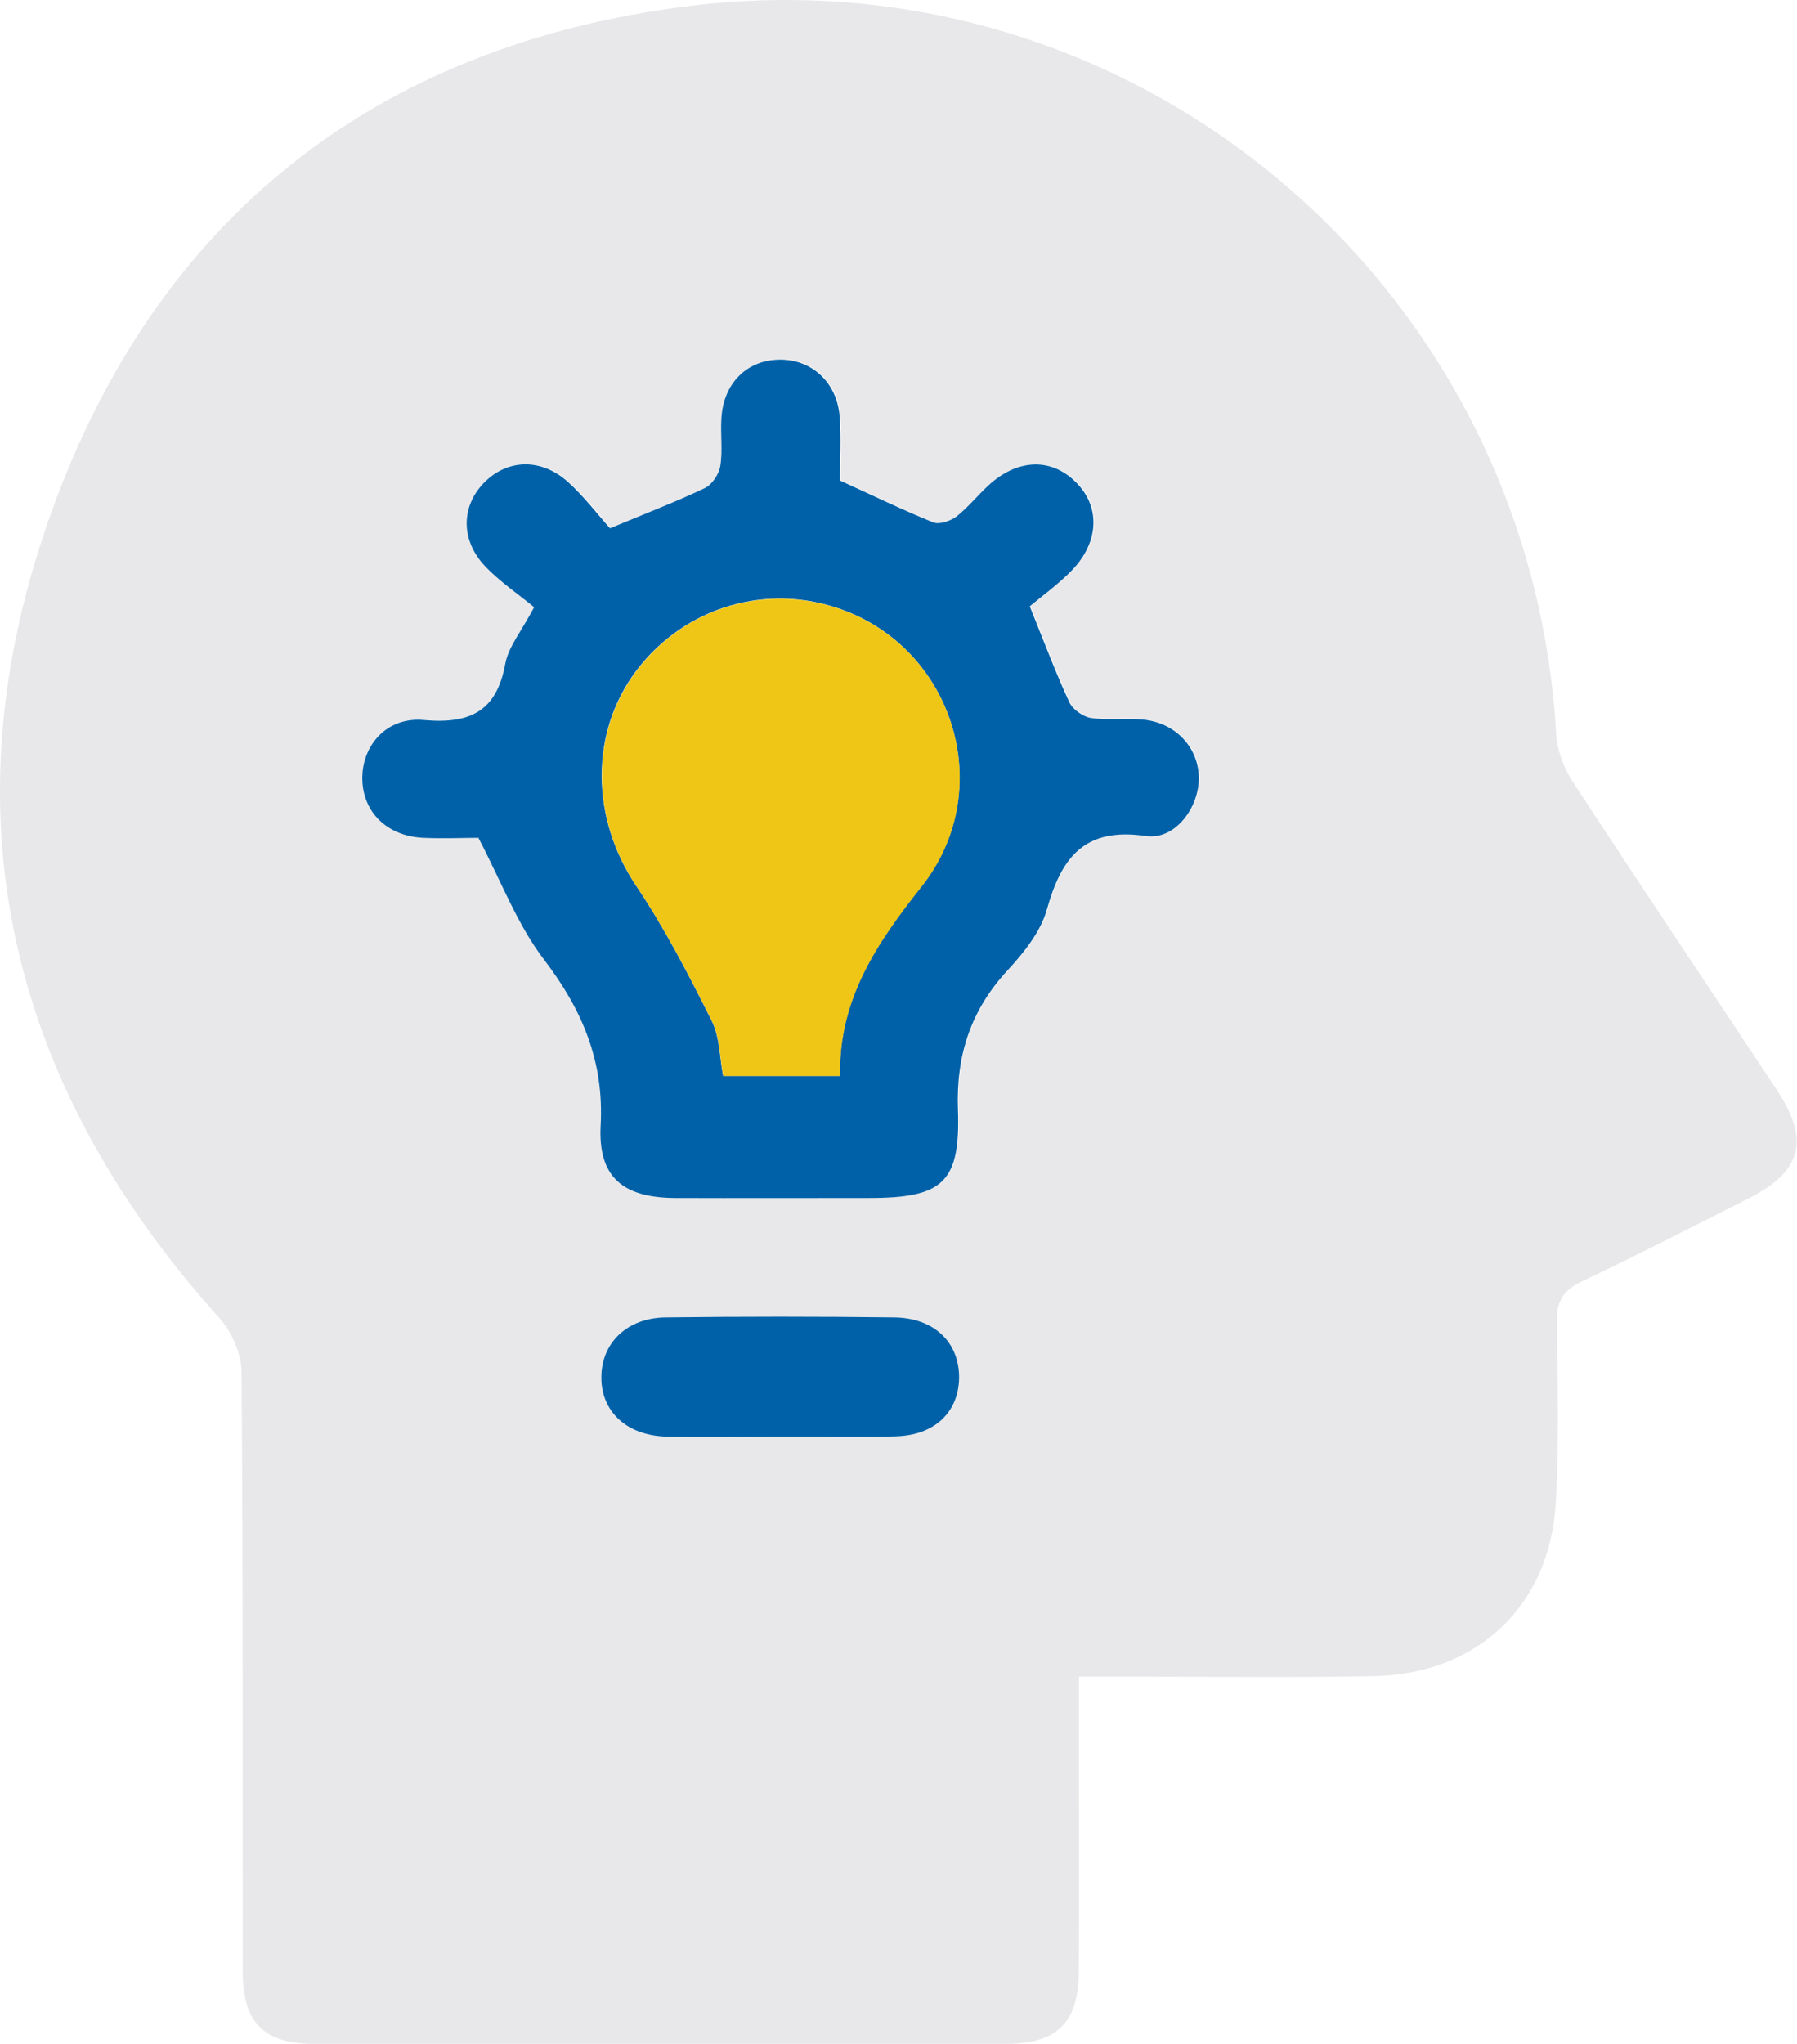 <?xml version="1.0" encoding="UTF-8"?>
<svg id="Layer_1" data-name="Layer 1" xmlns="http://www.w3.org/2000/svg" viewBox="0 0 78.56 89.34">
  <defs>
    <style>
      .cls-1 {
        fill: #0061a8;
      }

      .cls-2 {
        fill: #e8e8ea;
      }

      .cls-3 {
        fill: #efc516;
      }
    </style>
  </defs>
  <path class="cls-2" d="M47.17,73.28c0,1.47,0,2.82,0,4.16,0,2.93,.02,5.85-.01,8.78-.02,2.2-.96,3.11-3.17,3.11-10.09,0-20.19,0-30.28,0-2.18,0-3.1-.93-3.1-3.16-.01-8.73,.02-17.46-.05-26.19,0-.79-.42-1.75-.95-2.35C.29,47.3-2.44,35.39,2.25,22.38,6.87,9.52,16.45,1.98,30.07,.27c19.53-2.46,36.83,12.18,37.96,31.79,.04,.71,.32,1.48,.71,2.08,2.95,4.52,5.96,9,8.94,13.5,1.45,2.2,1.1,3.56-1.24,4.74-2.43,1.23-4.85,2.47-7.31,3.64-.8,.38-1.08,.86-1.07,1.74,.04,2.62,.1,5.25-.04,7.87-.24,4.53-3.41,7.54-7.96,7.63-3.68,.07-7.37,.02-11.05,.02-.55,0-1.1,0-1.85,0ZM20.95,36.62c1,1.9,1.7,3.79,2.87,5.32,1.68,2.19,2.62,4.44,2.47,7.24-.12,2.25,.95,3.16,3.26,3.17,2.83,.02,5.65,0,8.48,0,3.22,0,3.99-.68,3.88-3.89-.09-2.37,.57-4.33,2.18-6.07,.71-.77,1.44-1.68,1.71-2.65,.63-2.28,1.63-3.6,4.32-3.21,1.28,.19,2.31-1.23,2.32-2.51,0-1.35-1.02-2.46-2.46-2.58-.75-.06-1.52,.05-2.26-.07-.35-.05-.8-.37-.94-.69-.59-1.27-1.08-2.59-1.73-4.19,.54-.45,1.25-.96,1.84-1.57,1.22-1.27,1.25-2.83,.14-3.89-1.07-1.03-2.54-.98-3.78,.17-.48,.44-.89,.97-1.41,1.37-.26,.2-.74,.36-1.01,.25-1.35-.54-2.65-1.18-4.08-1.83,0-.87,.06-1.83-.01-2.78-.11-1.53-1.25-2.55-2.69-2.5-1.38,.04-2.38,1.05-2.48,2.54-.04,.7,.06,1.42-.05,2.11-.06,.35-.36,.81-.67,.96-1.26,.6-2.58,1.1-4.15,1.76-.53-.59-1.11-1.36-1.81-2-1.17-1.07-2.64-1.04-3.67-.02-1.03,1.02-1.08,2.51,0,3.66,.65,.69,1.46,1.24,2.16,1.81-.55,1.04-1.12,1.71-1.26,2.47-.39,2.09-1.55,2.64-3.56,2.46-1.62-.15-2.72,1.11-2.69,2.6,.03,1.43,1.08,2.47,2.65,2.55,.9,.05,1.81,0,2.46,0Zm13.19,26.17c1.67,0,3.33,.03,5,0,1.72-.05,2.77-1.04,2.79-2.54,.03-1.56-1.07-2.65-2.84-2.66-3.33-.03-6.66-.03-9.99,0-1.67,.02-2.78,1.08-2.81,2.56-.03,1.53,1.09,2.61,2.85,2.65,1.66,.04,3.33,0,5,0Z"/>
  <path class="cls-1" d="M20.95,36.62c-.65,0-1.56,.04-2.46,0-1.57-.08-2.62-1.12-2.65-2.55-.03-1.49,1.07-2.75,2.69-2.6,2.01,.18,3.18-.37,3.56-2.46,.14-.75,.71-1.42,1.26-2.47-.7-.58-1.51-1.12-2.16-1.81-1.08-1.16-1.02-2.64,0-3.66,1.03-1.02,2.5-1.05,3.67,.02,.7,.64,1.28,1.41,1.81,2,1.58-.66,2.89-1.16,4.15-1.76,.31-.15,.61-.6,.67-.96,.11-.69,0-1.41,.05-2.11,.09-1.49,1.09-2.5,2.48-2.54,1.44-.05,2.58,.98,2.69,2.5,.07,.95,.01,1.91,.01,2.78,1.43,.65,2.74,1.29,4.08,1.83,.27,.11,.75-.06,1.01-.25,.51-.4,.93-.93,1.41-1.37,1.25-1.15,2.71-1.21,3.78-.17,1.11,1.06,1.08,2.63-.14,3.89-.59,.61-1.3,1.12-1.84,1.57,.65,1.61,1.14,2.92,1.73,4.19,.15,.32,.59,.63,.94,.69,.74,.11,1.51,0,2.26,.07,1.44,.12,2.47,1.23,2.46,2.58,0,1.28-1.04,2.7-2.32,2.51-2.68-.39-3.68,.93-4.32,3.21-.27,.97-1,1.88-1.71,2.65-1.61,1.74-2.26,3.7-2.18,6.07,.12,3.21-.65,3.89-3.88,3.89-2.83,0-5.65,.01-8.48,0-2.31-.01-3.38-.93-3.26-3.17,.15-2.8-.8-5.05-2.47-7.24-1.17-1.53-1.87-3.41-2.87-5.32Zm15.77,10.41c-.08-3.36,1.62-5.84,3.57-8.3,3.29-4.16,1.46-10.3-3.49-12.09-3.26-1.18-6.83-.13-8.95,2.63-2.09,2.74-2.02,6.51-.03,9.46,1.25,1.86,2.29,3.88,3.29,5.88,.36,.72,.35,1.62,.5,2.41h5.1Z"/>
  <path class="cls-1" d="M34.14,62.79c-1.67,0-3.33,.03-5,0-1.76-.04-2.89-1.12-2.85-2.65,.03-1.47,1.14-2.54,2.81-2.56,3.33-.04,6.66-.04,9.99,0,1.76,.02,2.86,1.1,2.84,2.66-.03,1.5-1.08,2.5-2.79,2.54-1.66,.04-3.33,0-5,.01Z"/>
  <path class="cls-3" d="M36.72,47.03h-5.1c-.15-.79-.14-1.69-.5-2.41-1.01-2.01-2.04-4.02-3.29-5.88-1.99-2.95-2.06-6.72,.03-9.46,2.11-2.76,5.69-3.81,8.95-2.63,4.94,1.79,6.78,7.93,3.49,12.09-1.95,2.46-3.65,4.95-3.57,8.3Z"/>
</svg>